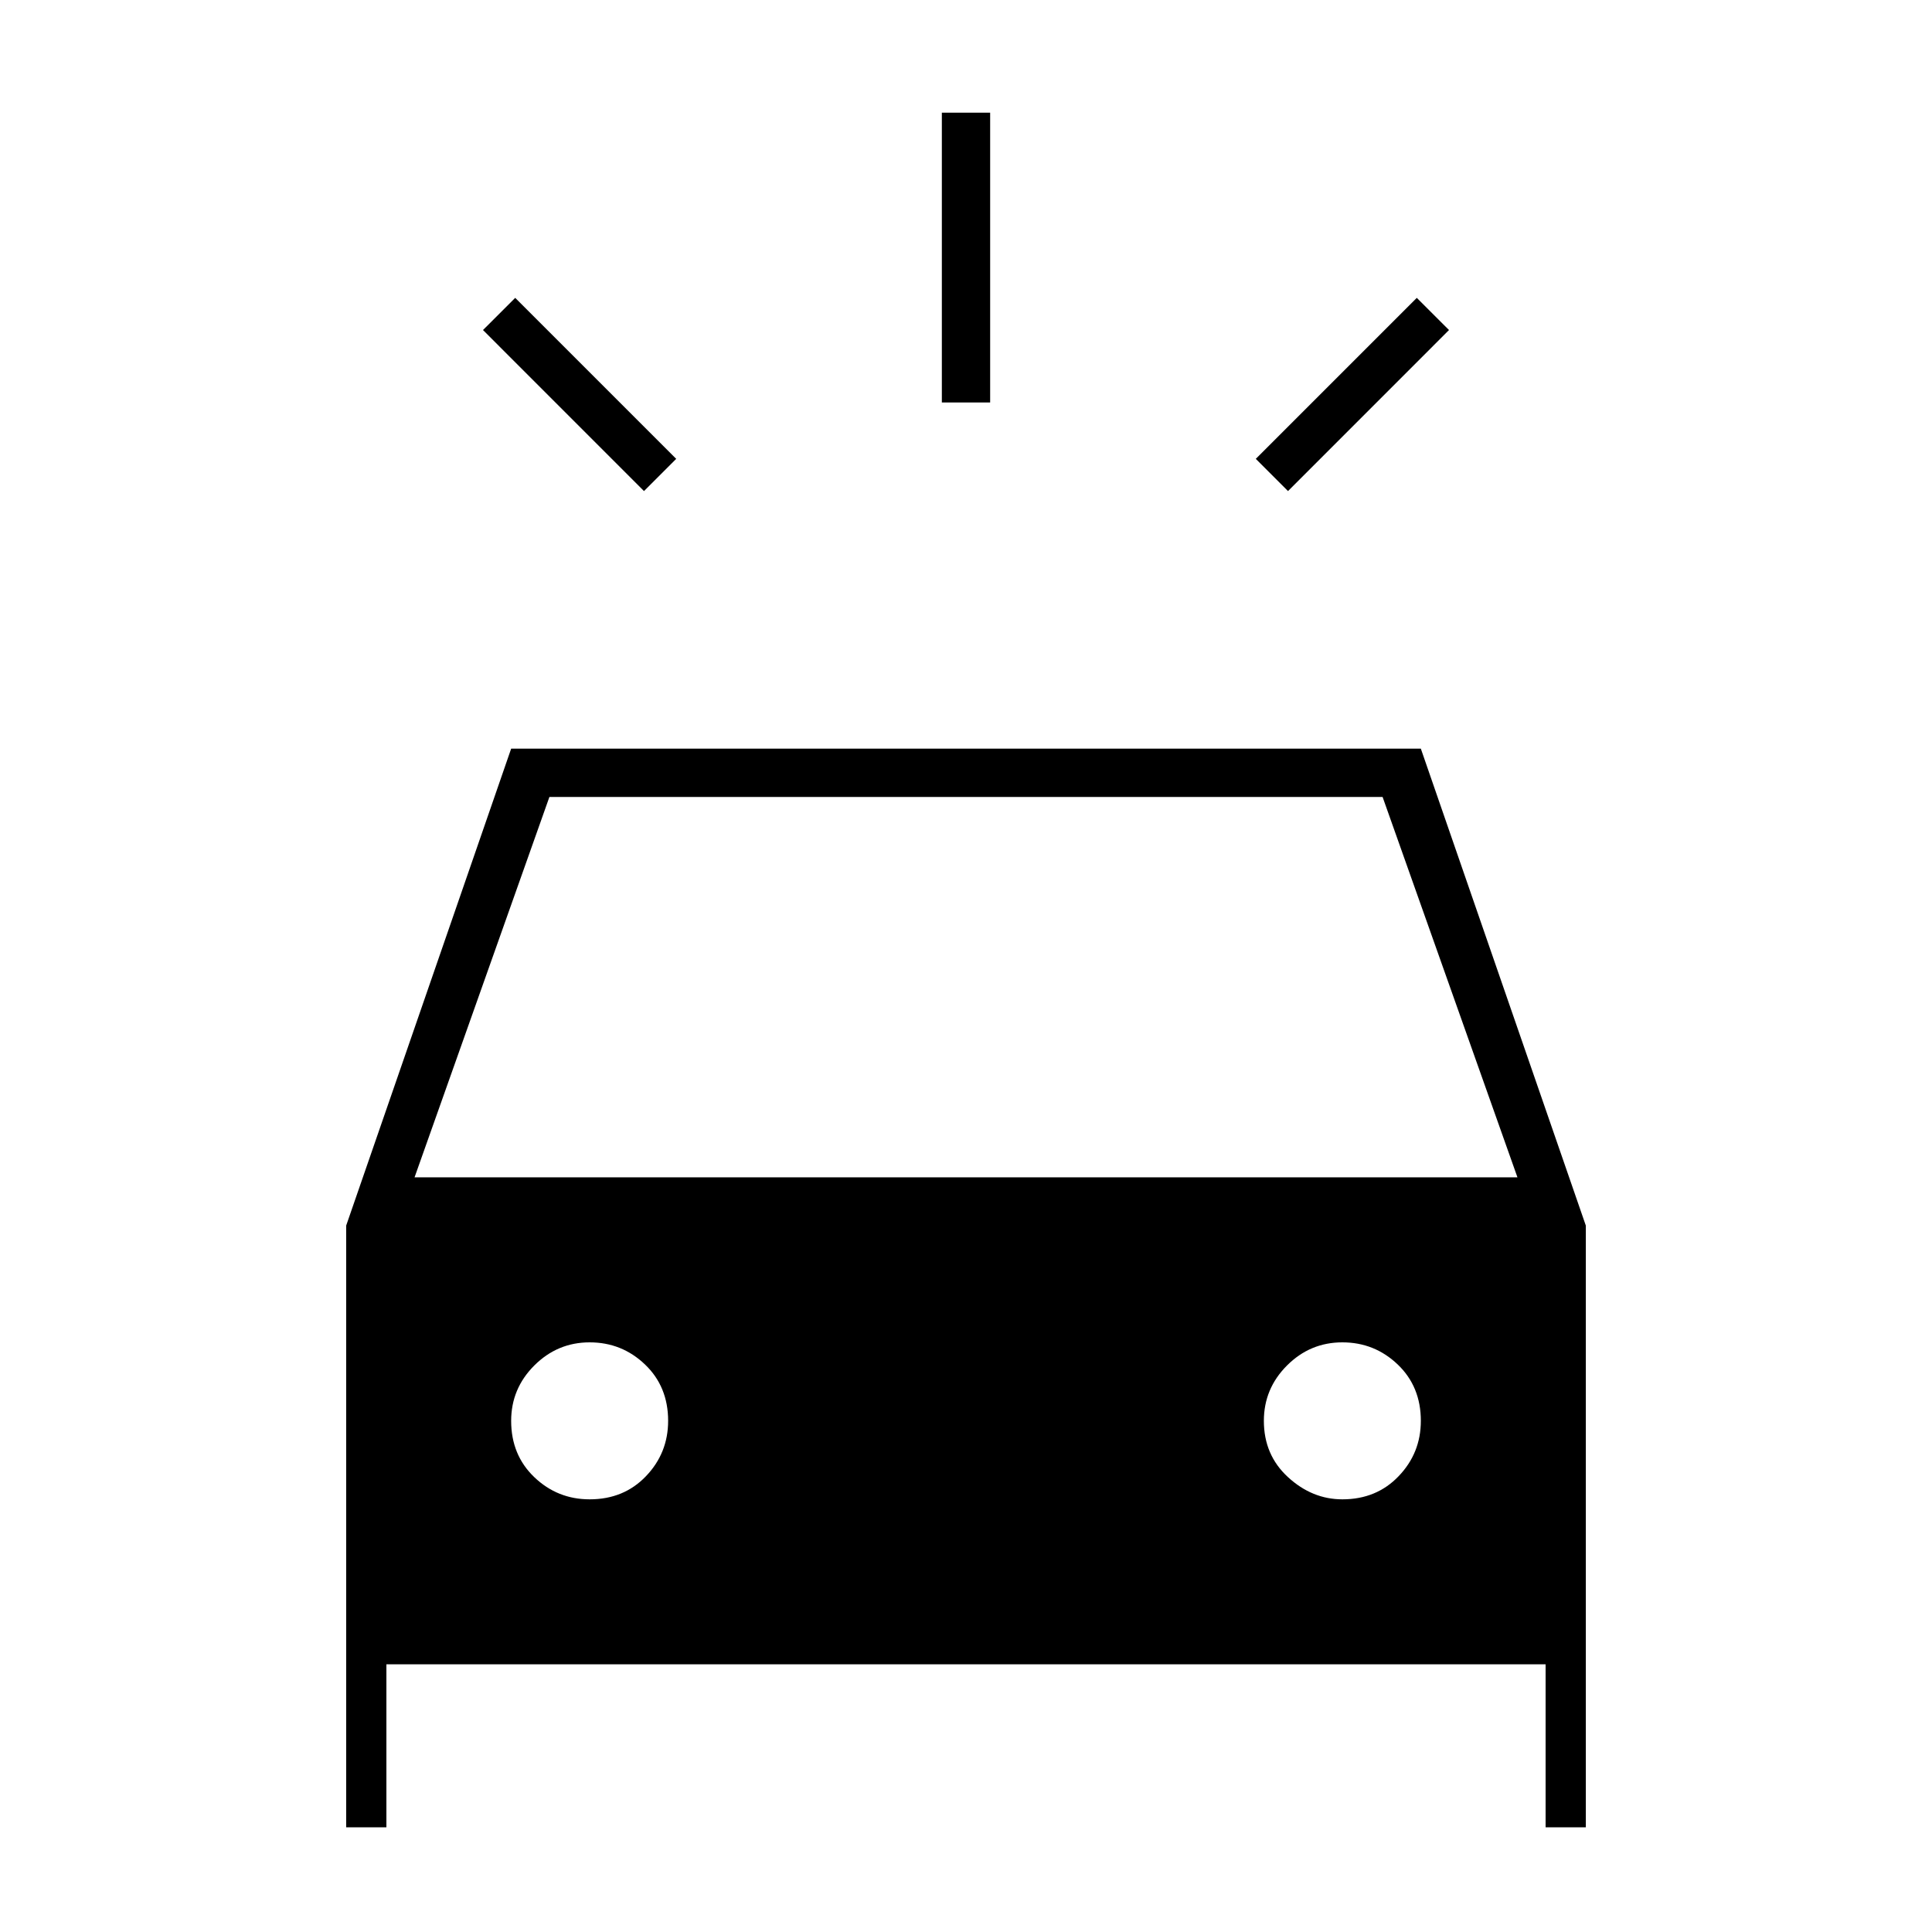 <svg xmlns="http://www.w3.org/2000/svg" height="40" width="40"><path d="M13.333 10.167 10 6.833 10.667 6.167 14 9.5ZM26.667 10.167 26 9.5 29.333 6.167 30 6.833ZM19.5 8.333V2.333H20.5V8.333ZM7.167 37.833V25.375L10.583 15.5H29.417L32.833 25.375V37.833H32V34.458H8V37.833ZM8.583 24.375H31.417L28.625 16.5H11.375ZM12.208 31.042Q12.917 31.042 13.375 30.562Q13.833 30.083 13.833 29.417Q13.833 28.708 13.354 28.25Q12.875 27.792 12.208 27.792Q11.542 27.792 11.062 28.271Q10.583 28.75 10.583 29.417Q10.583 30.125 11.062 30.583Q11.542 31.042 12.208 31.042ZM27.792 31.042Q28.5 31.042 28.958 30.562Q29.417 30.083 29.417 29.417Q29.417 28.708 28.938 28.25Q28.458 27.792 27.792 27.792Q27.125 27.792 26.646 28.271Q26.167 28.75 26.167 29.417Q26.167 30.125 26.667 30.583Q27.167 31.042 27.792 31.042Z"/></svg>